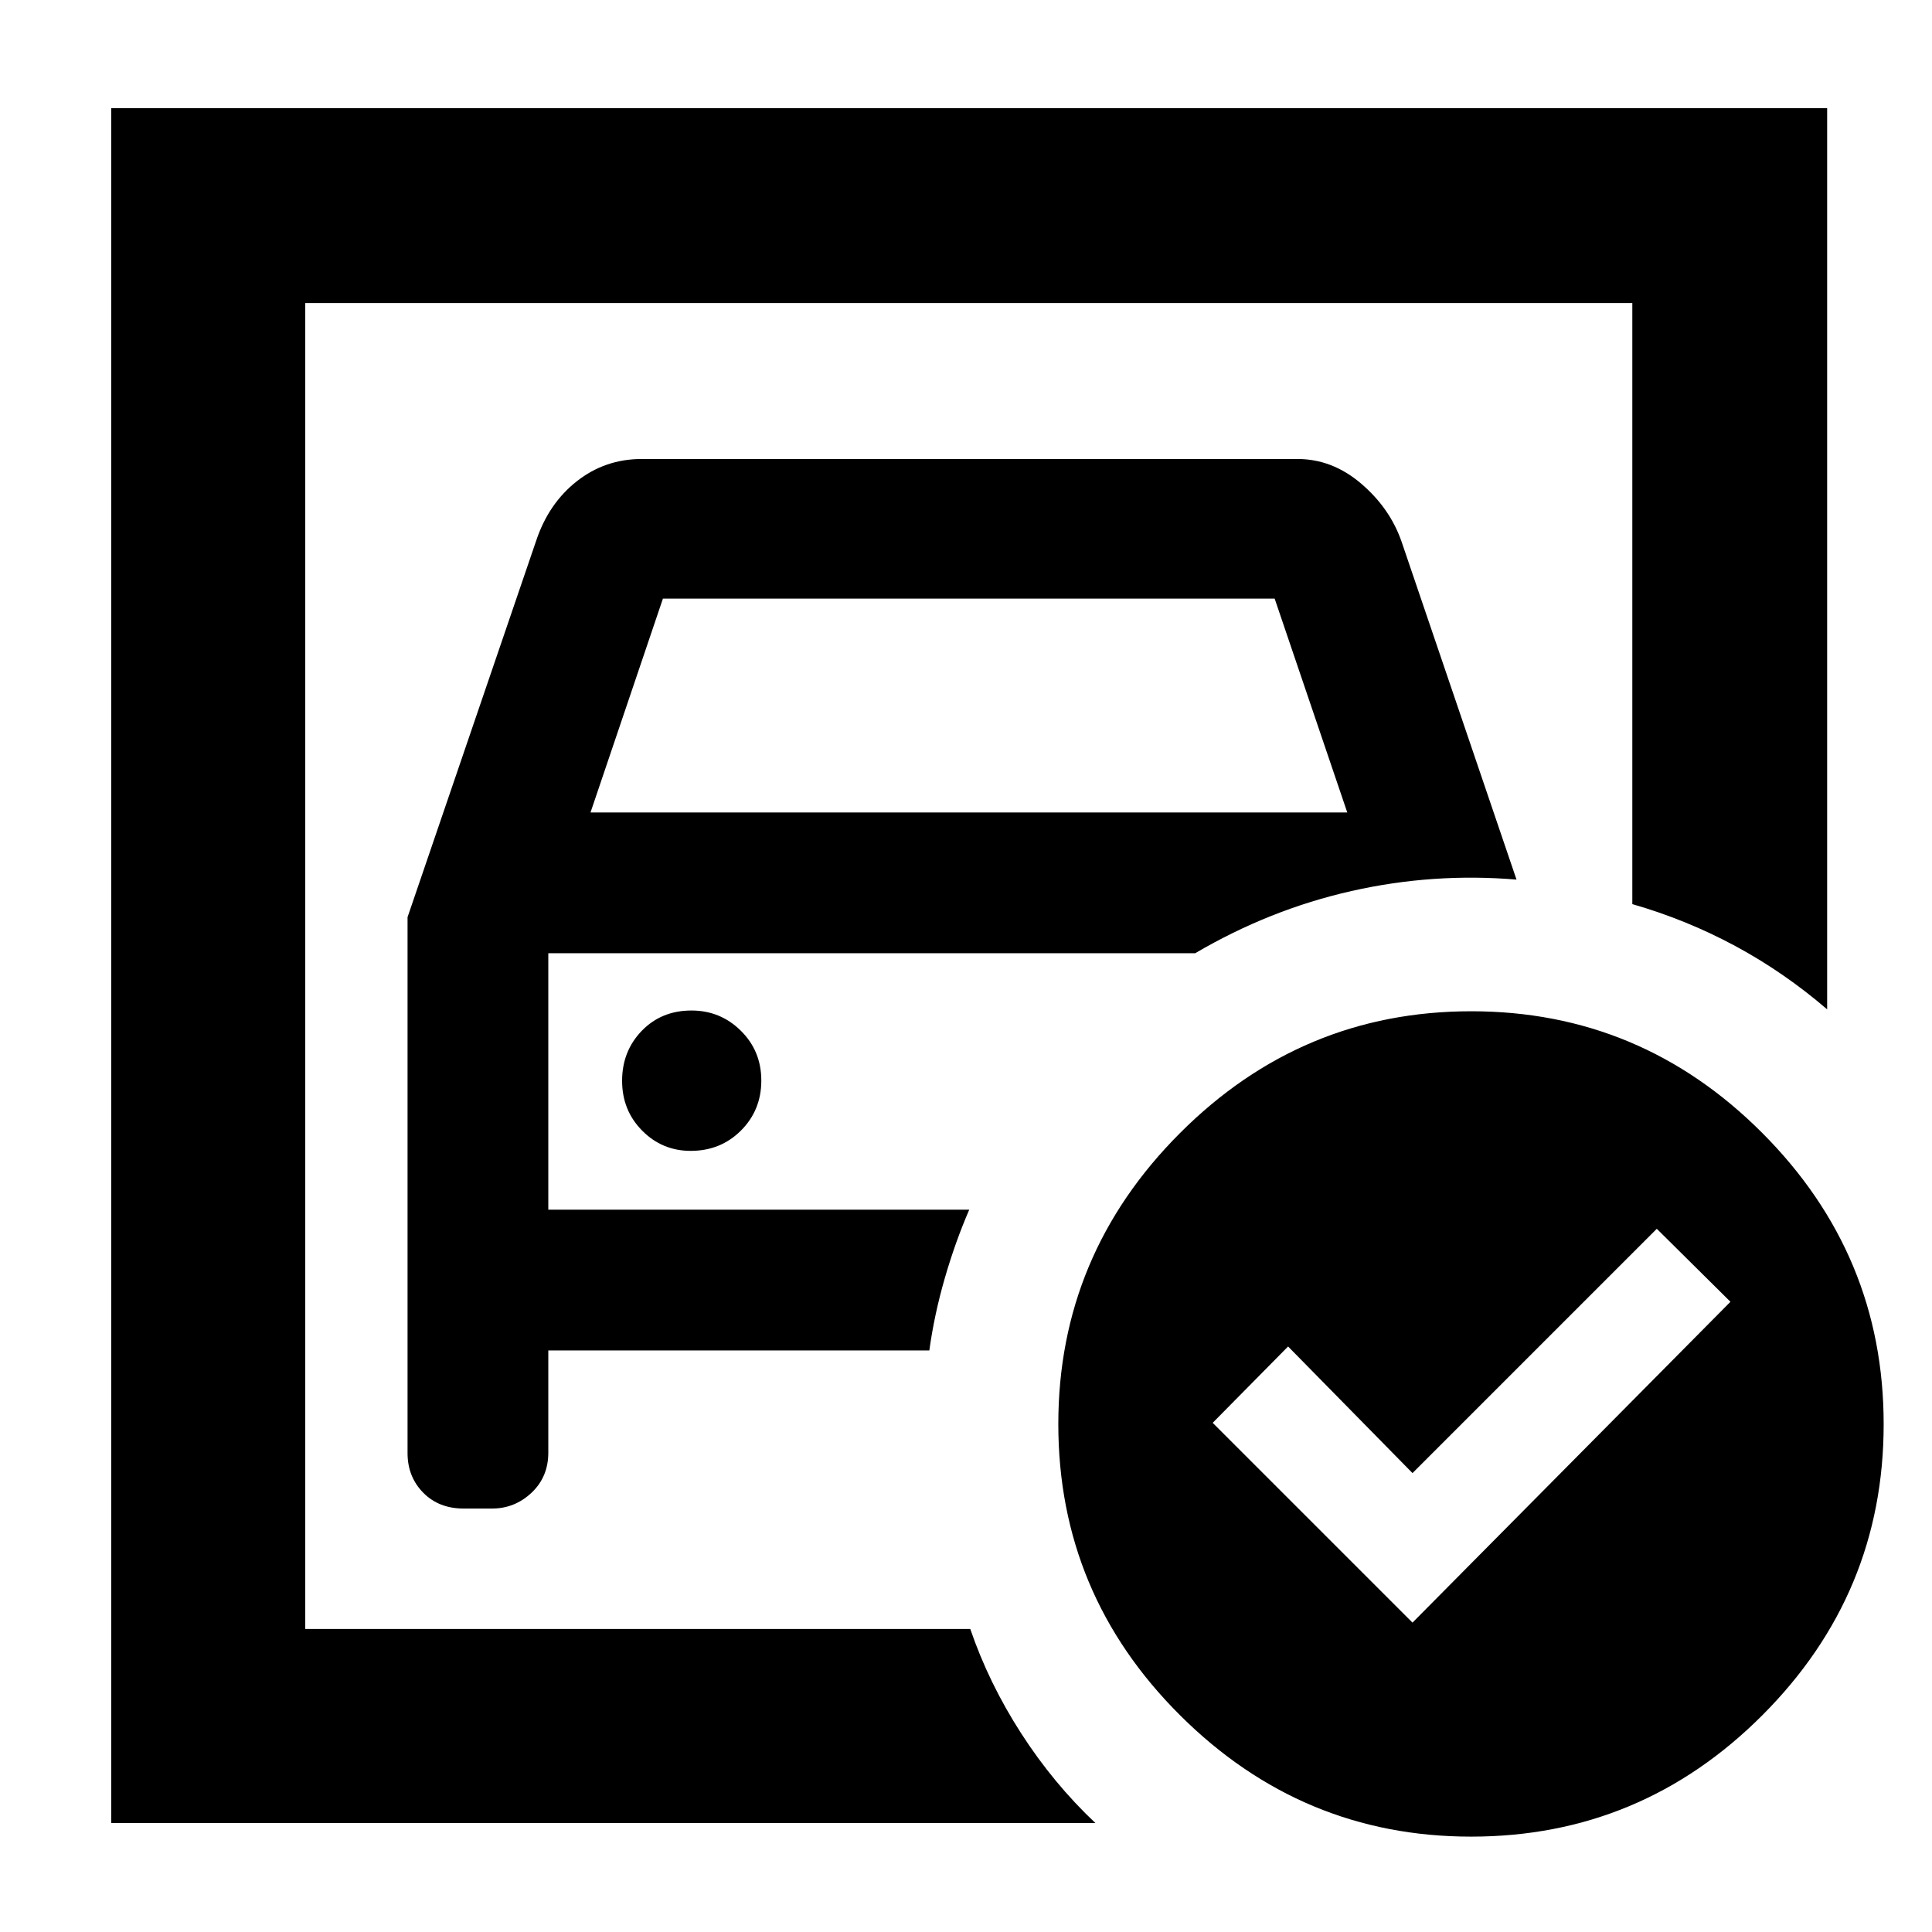 <svg xmlns="http://www.w3.org/2000/svg" height="40" viewBox="0 -960 960 960" width="40"><path d="M151.68-150.58v-658.84 298.84-13.59V-150.58Zm50.83-353.69v266.28q0 11.79 7.77 19.69 7.76 7.89 20.12 7.89h14.07q11.29 0 19.64-7.85 8.34-7.86 8.34-19.93v-50.78h189.33q2.48-17.95 7.7-35.97 5.22-18.02 12.13-33.97H272.45v-127.44h321.44q36.94-21.69 77.58-30.89 40.65-9.19 82.08-5.69l-57.2-168.17q-5.83-16.55-20.11-28.69t-31.5-12.14H318.89q-18.24 0-32.3 11.08-14.07 11.07-20.25 29.77l-63.83 186.81Zm90.91-52.02 35.98-106.26h303.97l36.08 106.26H293.42Zm49.78 168.15q14.89 0 24.99-10.11 10.1-10.11 10.1-24.82t-10.17-24.76q-10.17-10.05-24.53-10.05-14.94 0-24.71 10.1-9.76 10.11-9.76 24.82t9.96 24.76q9.96 10.06 24.12 10.06Zm358.66 234.41 157.99-159.42-36.6-36.27-121.39 121.39-61.82-62.91L602.58-253l99.28 99.27Zm29.19-303.78q84.26 0 144.6 60.46 60.33 60.46 60.33 144.72 0 84.26-60.26 144.6Q815.45-47.39 731-47.39q-84.08 0-144.6-60.27-60.53-60.27-60.53-144.72 0-84.08 60.46-144.6 60.46-60.53 144.72-60.53ZM55.25-54.15v-852.08H907.9v447.77q-21.46-18.44-45.66-31.48-24.21-13.04-51.15-20.81v-298.67H151.68v658.84h330.44q9.25 27 25.32 51.92 16.06 24.91 36.85 44.51H55.25Z"/></svg>